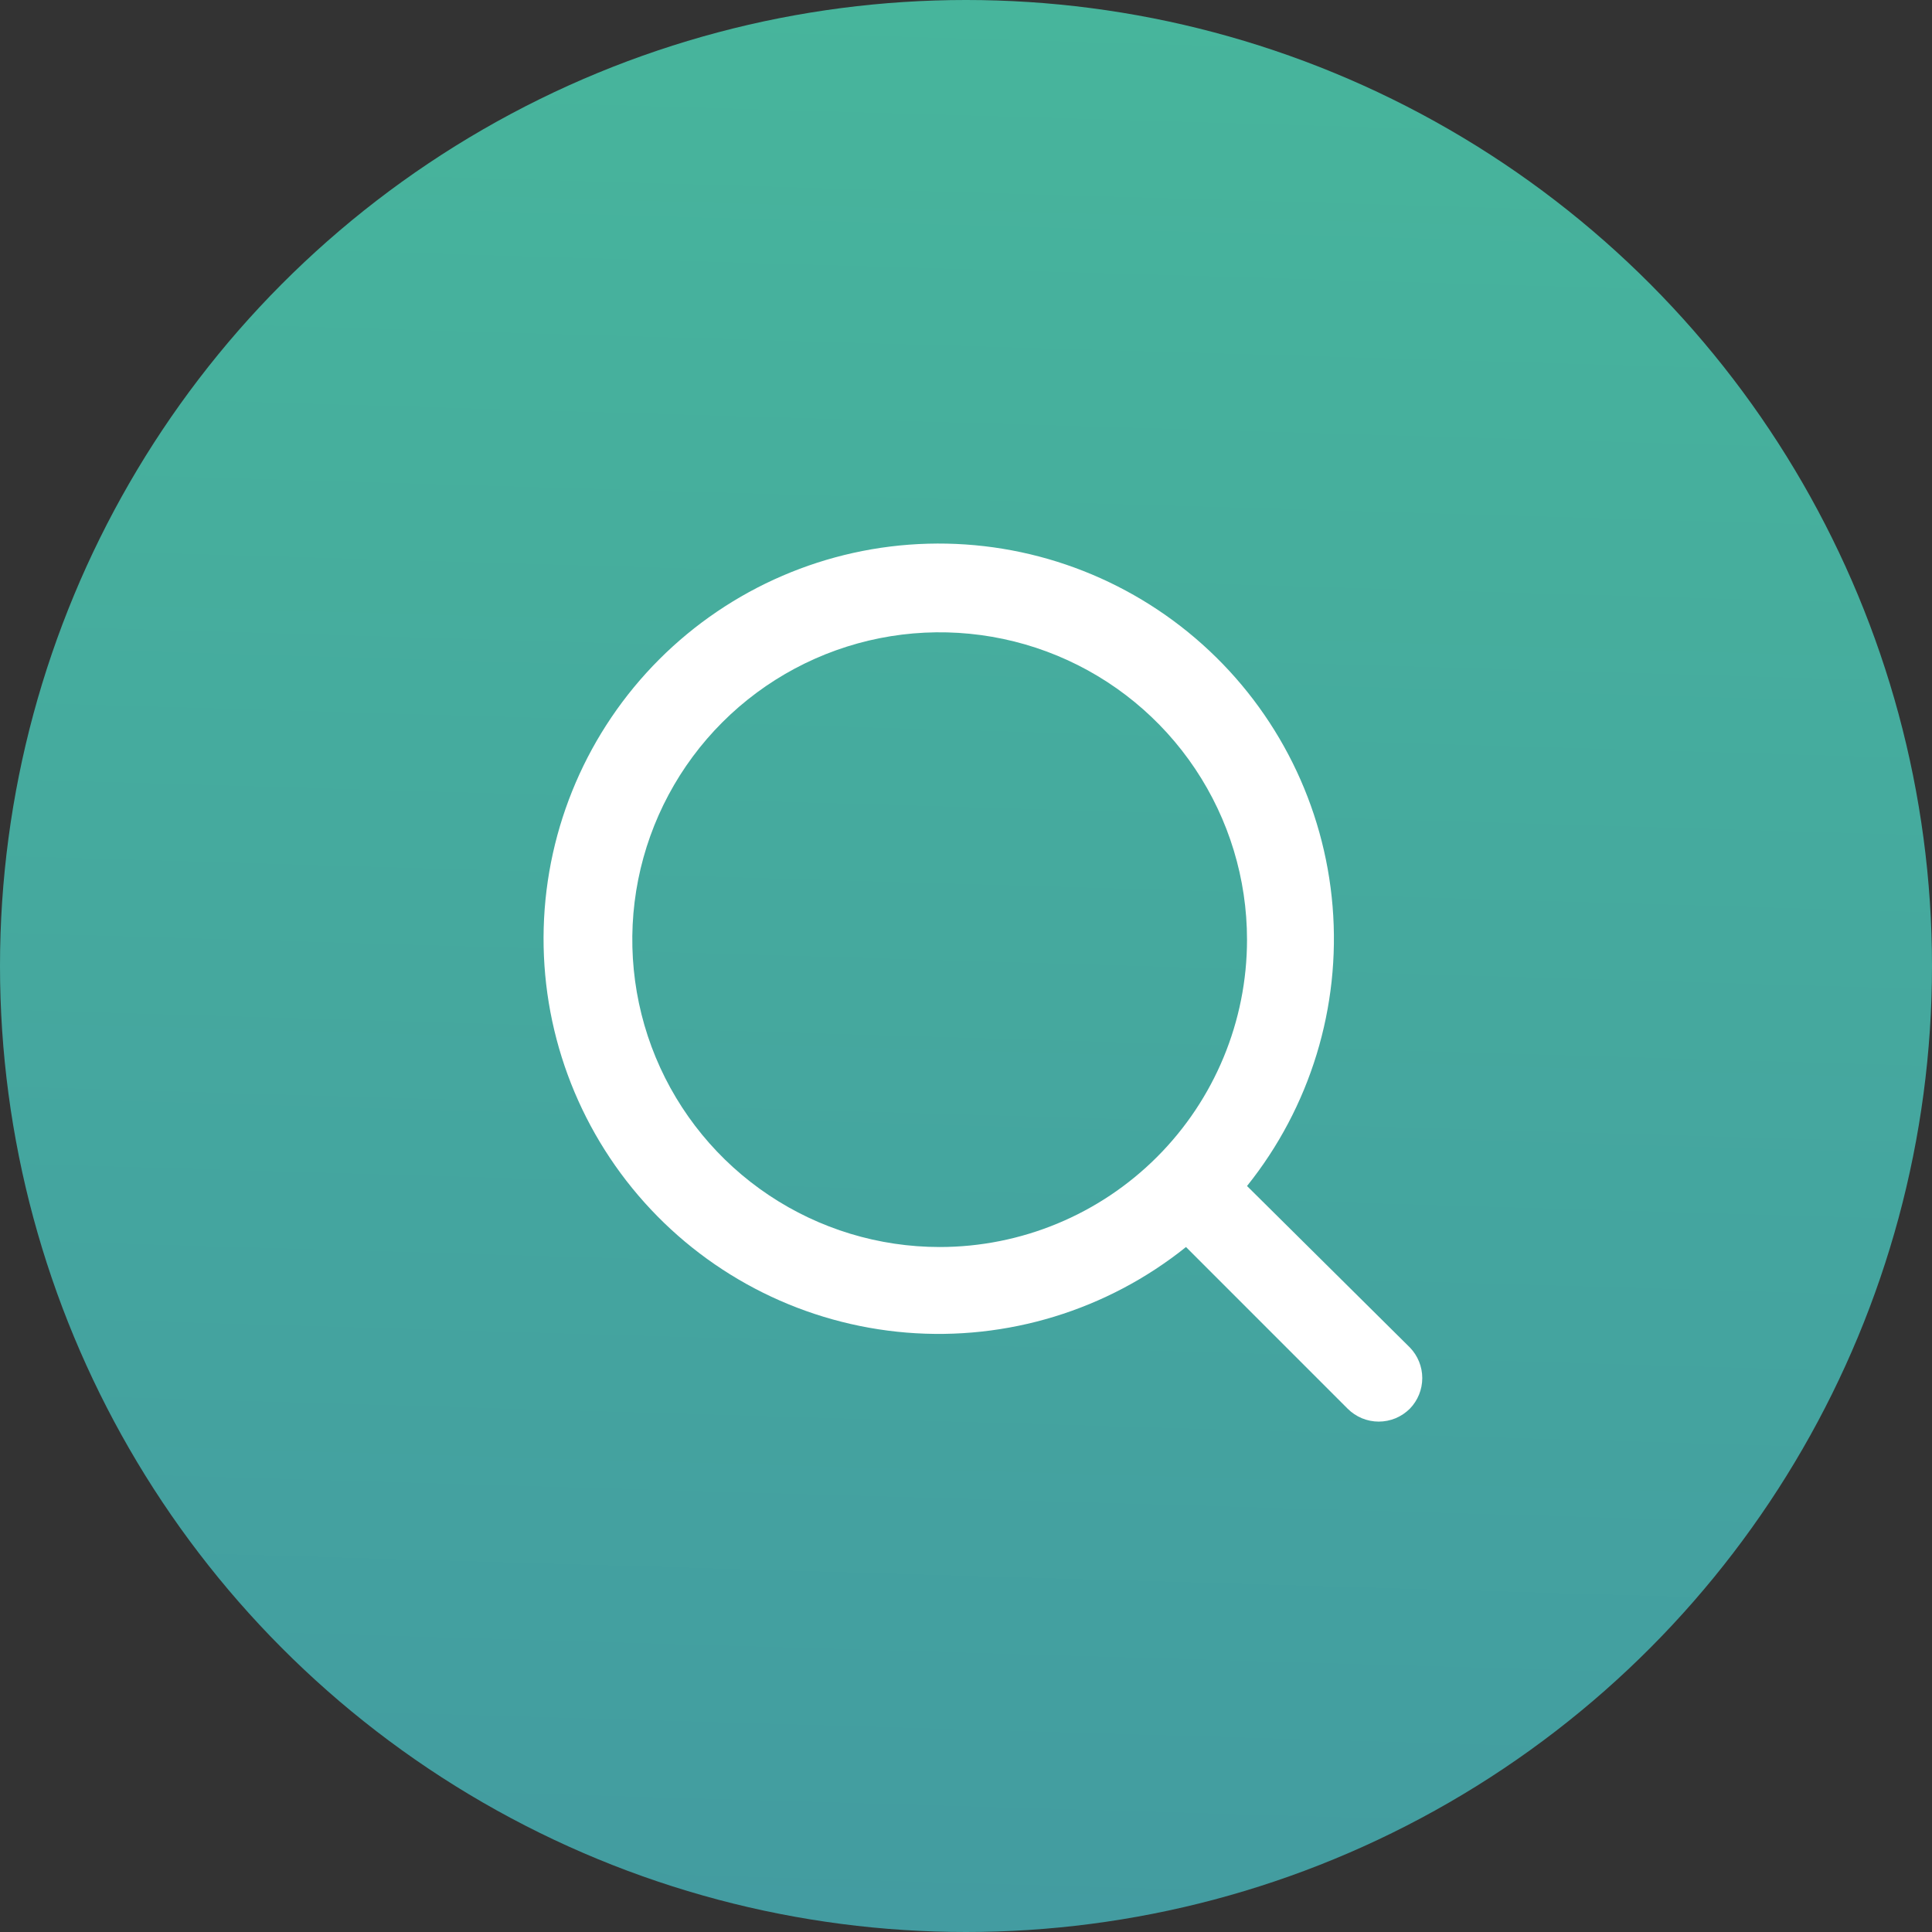 <svg width="55" height="55" viewBox="0 0 55 55" fill="none" xmlns="http://www.w3.org/2000/svg">
<rect x="0" y="0" width="55" height="55" fill="#333333" stroke="none"/>
<circle cx="27.5" cy="27.5" r="27.5" fill="url(#paint0_linear_1_365)"/>
<path d="M40.138 38.362L35.5 33.763C37.3 31.518 38.172 28.669 37.936 25.802C37.7 22.934 36.375 20.266 34.232 18.346C32.089 16.426 29.292 15.399 26.416 15.478C23.54 15.557 20.803 16.735 18.769 18.769C16.735 20.803 15.557 23.54 15.478 26.416C15.399 29.292 16.426 32.089 18.346 34.232C20.266 36.375 22.934 37.7 25.802 37.936C28.669 38.172 31.518 37.3 33.763 35.5L38.362 40.1C38.479 40.217 38.617 40.31 38.769 40.374C38.922 40.437 39.085 40.47 39.25 40.47C39.415 40.47 39.578 40.437 39.731 40.374C39.883 40.31 40.021 40.217 40.138 40.1C40.363 39.867 40.489 39.555 40.489 39.231C40.489 38.907 40.363 38.596 40.138 38.362ZM26.75 35.5C25.019 35.5 23.328 34.987 21.889 34.025C20.45 33.064 19.328 31.697 18.666 30.099C18.004 28.5 17.831 26.74 18.168 25.043C18.506 23.346 19.339 21.787 20.563 20.563C21.787 19.339 23.346 18.506 25.043 18.168C26.74 17.831 28.5 18.004 30.099 18.666C31.697 19.328 33.064 20.45 34.025 21.889C34.987 23.328 35.5 25.019 35.5 26.75C35.5 29.071 34.578 31.296 32.937 32.937C31.296 34.578 29.071 35.5 26.75 35.5Z" fill="white"/>
<defs>
<linearGradient id="paint0_linear_1_365" x1="27.5" y1="0" x2="22.262" y2="179.287" gradientUnits="userSpaceOnUse">
<stop stop-color="#47B59C"/>
<stop offset="1" stop-color="#3963AB"/>
</linearGradient>
</defs>
</svg>
